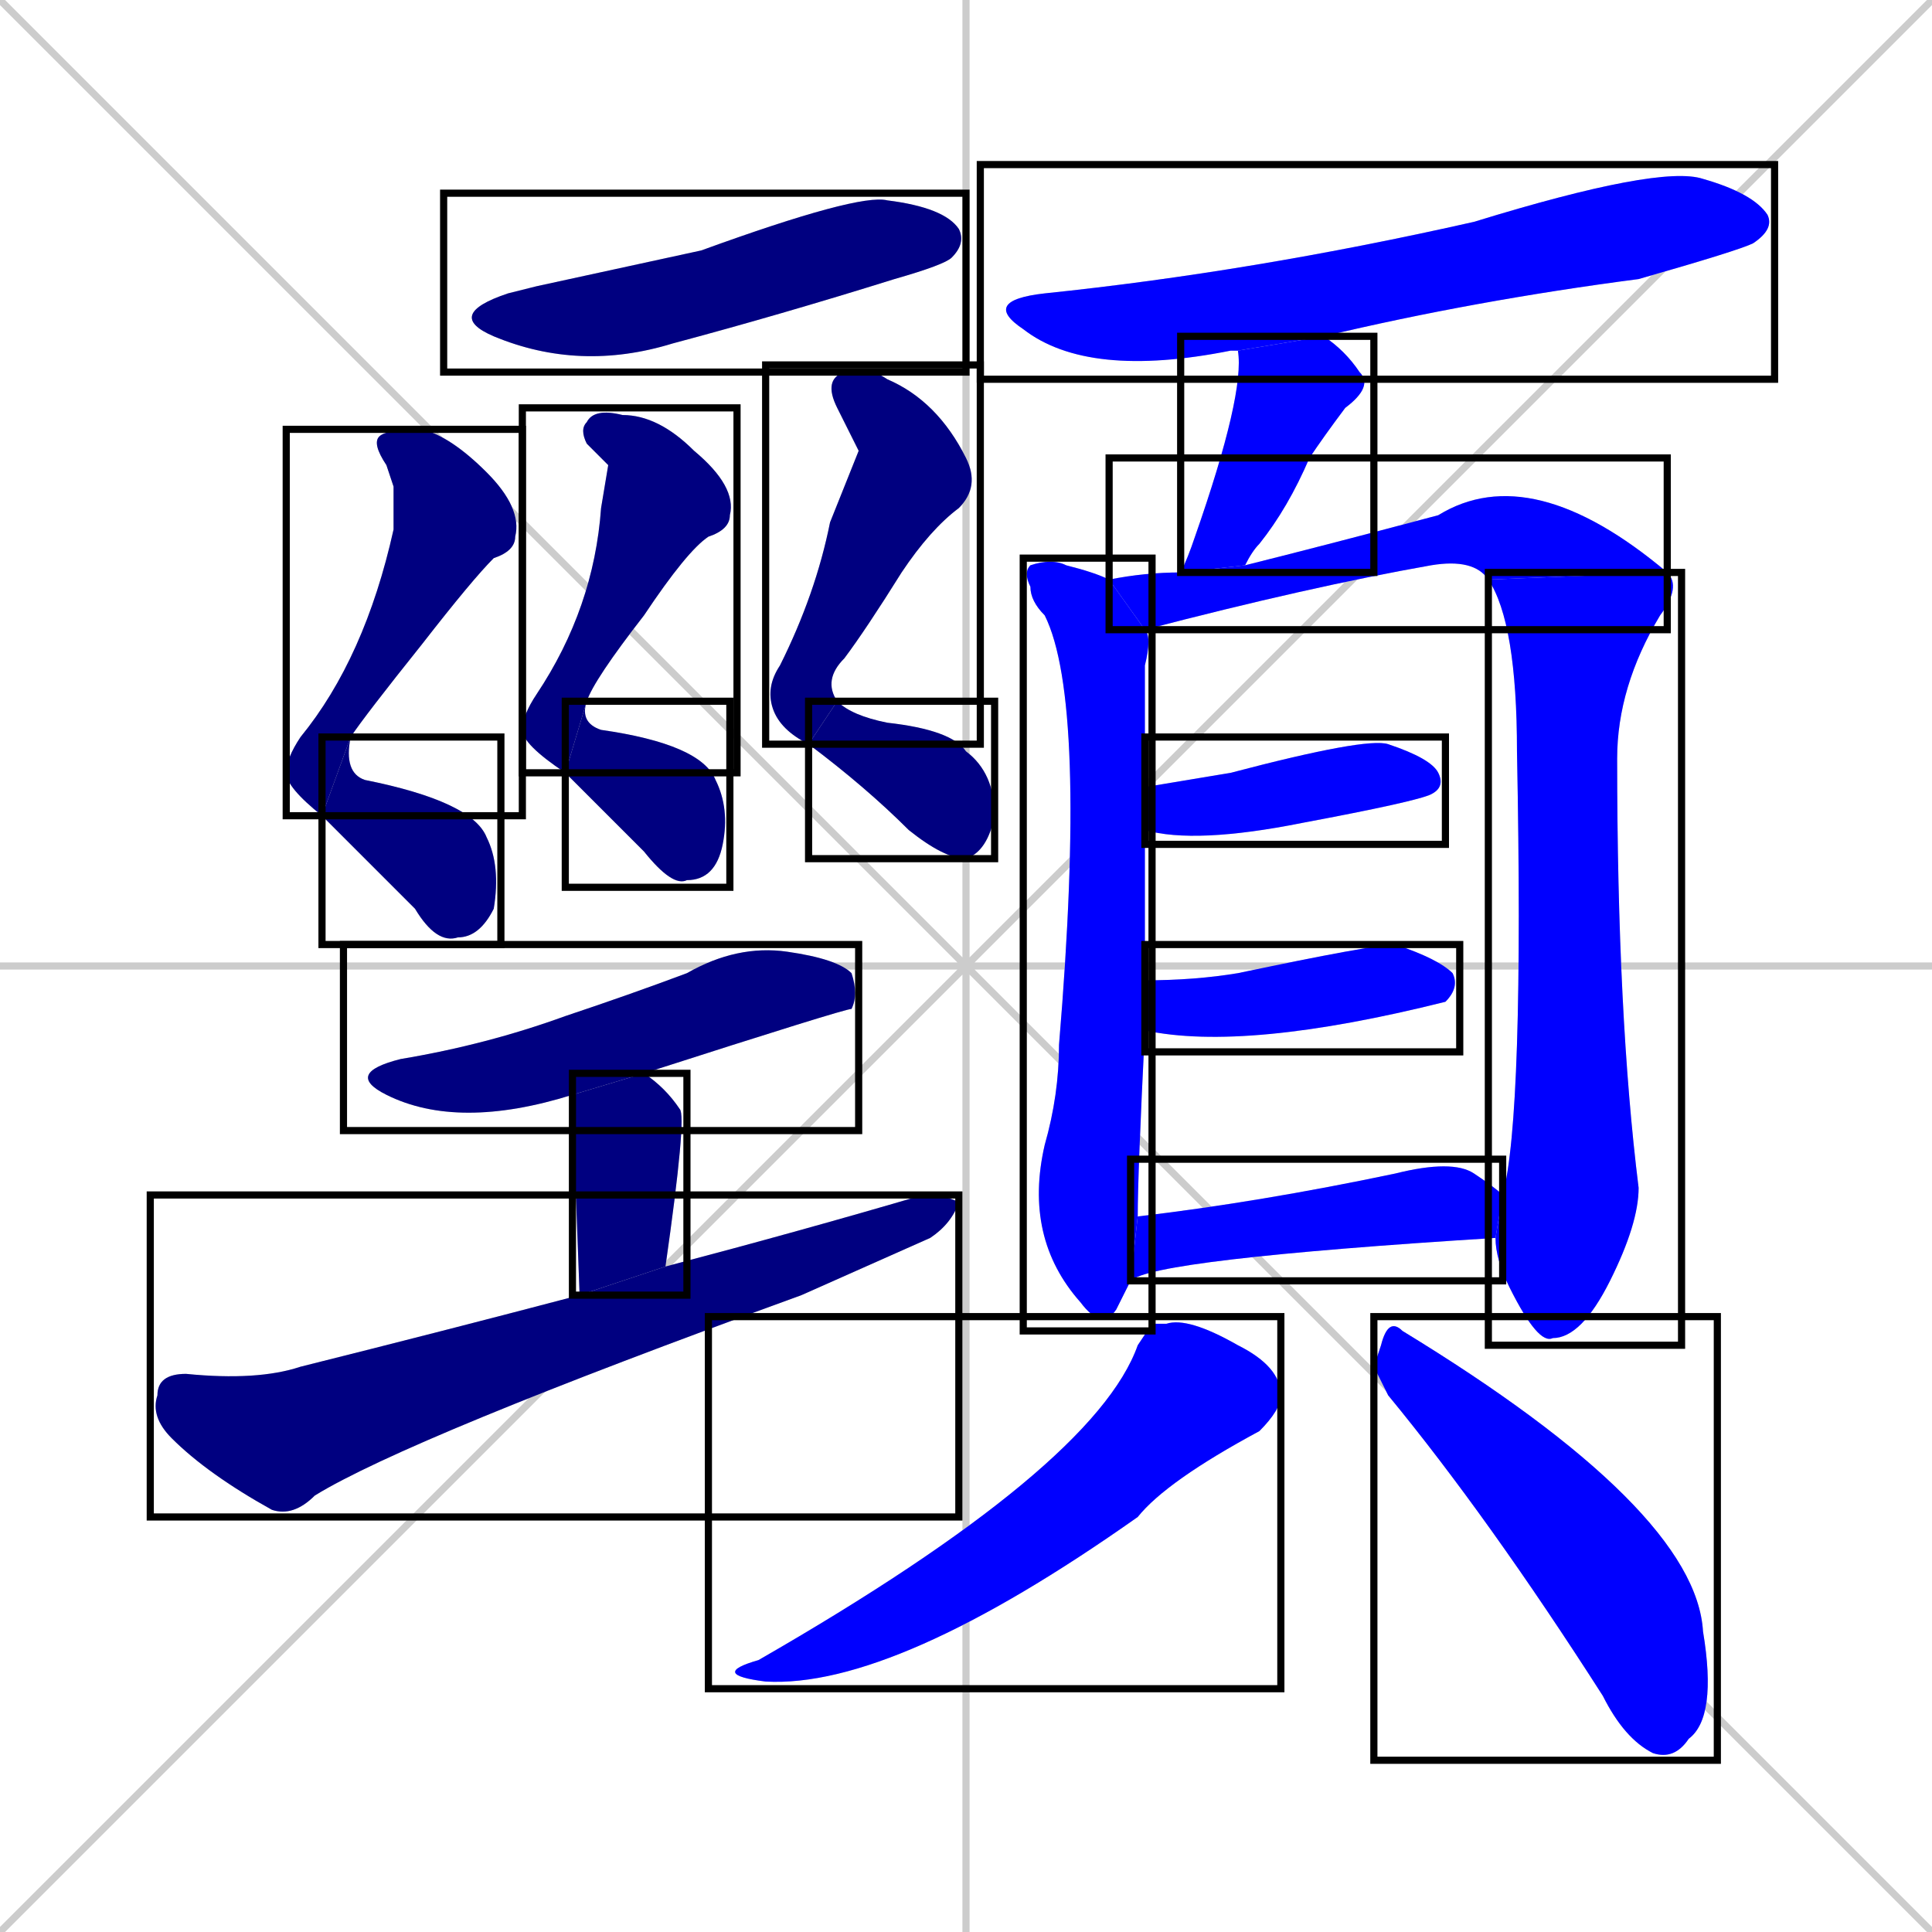 <svg xmlns="http://www.w3.org/2000/svg" xmlns:xlink="http://www.w3.org/1999/xlink" width="270" height="270"><defs><clipPath id="clip-mask-1"><use xlink:href="#rect-1" /></clipPath><clipPath id="clip-mask-2"><use xlink:href="#rect-2" /></clipPath><clipPath id="clip-mask-3"><use xlink:href="#rect-3" /></clipPath><clipPath id="clip-mask-4"><use xlink:href="#rect-4" /></clipPath><clipPath id="clip-mask-5"><use xlink:href="#rect-5" /></clipPath><clipPath id="clip-mask-6"><use xlink:href="#rect-6" /></clipPath><clipPath id="clip-mask-7"><use xlink:href="#rect-7" /></clipPath><clipPath id="clip-mask-8"><use xlink:href="#rect-8" /></clipPath><clipPath id="clip-mask-9"><use xlink:href="#rect-9" /></clipPath><clipPath id="clip-mask-10"><use xlink:href="#rect-10" /></clipPath><clipPath id="clip-mask-11"><use xlink:href="#rect-11" /></clipPath><clipPath id="clip-mask-12"><use xlink:href="#rect-12" /></clipPath><clipPath id="clip-mask-13"><use xlink:href="#rect-13" /></clipPath><clipPath id="clip-mask-14"><use xlink:href="#rect-14" /></clipPath><clipPath id="clip-mask-15"><use xlink:href="#rect-15" /></clipPath><clipPath id="clip-mask-16"><use xlink:href="#rect-16" /></clipPath><clipPath id="clip-mask-17"><use xlink:href="#rect-17" /></clipPath><clipPath id="clip-mask-18"><use xlink:href="#rect-18" /></clipPath><clipPath id="clip-mask-19"><use xlink:href="#rect-19" /></clipPath><clipPath id="clip-mask-20"><use xlink:href="#rect-20" /></clipPath></defs><path d="M 0 0 L 270 270 M 270 0 L 0 270 M 135 0 L 135 270 M 0 135 L 270 135" stroke="#CCCCCC" /><path d="M 75 40 L 98 35 Q 120 27 124 28 Q 132 29 134 32 Q 135 34 133 36 Q 132 37 125 39 Q 109 44 94 48 Q 81 52 69 47 Q 62 44 71 41" fill="#CCCCCC"/><path d="M 55 68 L 54 65 Q 52 62 53 61 Q 54 60 59 60 Q 63 61 68 66 Q 73 71 72 75 Q 72 77 69 78 Q 66 81 59 90 Q 51 100 49 103 L 45 114 Q 40 110 40 108 Q 40 106 42 103 Q 51 92 55 74" fill="#CCCCCC"/><path d="M 49 103 Q 48 108 51 109 Q 66 112 68 117 Q 70 121 69 127 Q 67 131 64 131 Q 61 132 58 127 Q 50 119 45 114" fill="#CCCCCC"/><path d="M 85 65 L 82 62 Q 81 60 82 59 Q 83 57 87 58 Q 92 58 97 63 Q 103 68 102 72 Q 102 74 99 75 Q 96 77 90 86 Q 83 95 82 98 L 79 108 Q 73 104 73 102 Q 73 100 75 97 Q 83 85 84 71" fill="#CCCCCC"/><path d="M 82 98 Q 81 101 84 102 Q 98 104 100 109 Q 102 113 101 118 Q 100 123 96 123 Q 94 124 90 119 Q 83 112 79 108" fill="#CCCCCC"/><path d="M 120 63 L 117 57 Q 115 53 118 52 Q 121 51 124 53 Q 131 56 135 64 Q 137 68 134 71 Q 130 74 126 80 Q 121 88 118 92 Q 115 95 117 98 L 113 104 Q 109 102 108 99 Q 107 96 109 93 Q 114 83 116 73" fill="#CCCCCC"/><path d="M 117 98 Q 119 100 124 101 Q 133 102 135 105 Q 139 108 139 114 Q 138 119 135 120 Q 132 120 127 116 Q 121 110 113 104" fill="#CCCCCC"/><path d="M 80 153 Q 64 158 54 153 Q 48 150 56 148 Q 68 146 79 142 Q 88 139 96 136 Q 103 132 110 133 Q 117 134 119 136 Q 120 139 119 141 Q 118 141 90 150" fill="#CCCCCC"/><path d="M 80 154 L 80 153 L 90 150 Q 93 152 95 155 Q 96 156 93 177 L 81 181" fill="#CCCCCC"/><path d="M 93 177 Q 112 172 129 167 Q 132 167 134 168 Q 133 171 130 173 Q 121 177 112 181 Q 57 201 44 209 Q 41 212 38 211 Q 29 206 24 201 Q 21 198 22 195 Q 22 192 26 192 Q 36 193 42 191 Q 62 186 81 181" fill="#CCCCCC"/><path d="M 173 49 L 172 49 Q 152 53 143 46 Q 137 42 146 41 Q 175 38 206 31 Q 232 23 238 25 Q 245 27 247 30 Q 248 32 245 34 Q 243 35 229 39 Q 206 42 185 47" fill="#CCCCCC"/><path d="M 165 80 Q 166 78 167 75 Q 174 55 173 49 L 185 47 Q 188 49 190 52 Q 192 54 188 57 Q 185 61 183 64 Q 180 71 176 76 Q 175 77 174 79" fill="#CCCCCC"/><path d="M 157 181 L 156 183 Q 154 186 151 182 Q 143 173 146 160 Q 148 153 148 146 Q 152 98 146 86 Q 144 84 144 82 Q 143 80 144 79 Q 147 78 149 79 Q 153 80 155 81 L 160 88 Q 161 89 160 93 Q 160 94 160 110 L 160 116 Q 160 125 160 137 L 160 144 Q 159 164 159 170 L 158 179" fill="#CCCCCC"/><path d="M 208 81 Q 206 78 200 79 Q 183 82 160 88 L 155 81 Q 160 80 165 80 L 174 79 Q 186 76 201 72 Q 214 64 233 80" fill="#CCCCCC"/><path d="M 210 167 Q 213 156 212 105 Q 212 87 208 81 L 233 80 Q 235 82 232 86 Q 226 96 226 106 Q 226 142 229 166 Q 229 171 225 179 Q 221 187 217 187 Q 215 188 211 180 Q 209 176 209 173" fill="#CCCCCC"/><path d="M 160 110 Q 166 109 172 108 Q 191 103 194 104 Q 200 106 201 108 Q 202 110 200 111 Q 198 112 182 115 Q 167 118 160 116" fill="#CCCCCC"/><path d="M 160 137 Q 167 137 173 136 Q 192 132 195 132 Q 201 134 203 136 Q 204 138 202 140 Q 202 140 202 140 Q 174 147 160 144" fill="#CCCCCC"/><path d="M 159 170 Q 176 168 195 164 Q 203 162 206 164 Q 209 166 210 167 L 209 173 Q 161 176 158 179" fill="#CCCCCC"/><path d="M 161 185 L 163 185 Q 166 184 173 188 Q 179 191 179 195 Q 179 197 176 200 Q 163 207 159 212 Q 125 236 107 235 Q 99 234 106 232 Q 153 205 159 188" fill="#CCCCCC"/><path d="M 192 191 L 193 188 Q 194 184 196 186 Q 237 211 238 228 Q 240 240 236 243 Q 234 246 231 245 Q 227 243 224 237 Q 208 212 194 195" fill="#CCCCCC"/><path d="M 75 40 L 98 35 Q 120 27 124 28 Q 132 29 134 32 Q 135 34 133 36 Q 132 37 125 39 Q 109 44 94 48 Q 81 52 69 47 Q 62 44 71 41" fill="#000080" clip-path="url(#clip-mask-1)" /><path d="M 55 68 L 54 65 Q 52 62 53 61 Q 54 60 59 60 Q 63 61 68 66 Q 73 71 72 75 Q 72 77 69 78 Q 66 81 59 90 Q 51 100 49 103 L 45 114 Q 40 110 40 108 Q 40 106 42 103 Q 51 92 55 74" fill="#000080" clip-path="url(#clip-mask-2)" /><path d="M 49 103 Q 48 108 51 109 Q 66 112 68 117 Q 70 121 69 127 Q 67 131 64 131 Q 61 132 58 127 Q 50 119 45 114" fill="#000080" clip-path="url(#clip-mask-3)" /><path d="M 85 65 L 82 62 Q 81 60 82 59 Q 83 57 87 58 Q 92 58 97 63 Q 103 68 102 72 Q 102 74 99 75 Q 96 77 90 86 Q 83 95 82 98 L 79 108 Q 73 104 73 102 Q 73 100 75 97 Q 83 85 84 71" fill="#000080" clip-path="url(#clip-mask-4)" /><path d="M 82 98 Q 81 101 84 102 Q 98 104 100 109 Q 102 113 101 118 Q 100 123 96 123 Q 94 124 90 119 Q 83 112 79 108" fill="#000080" clip-path="url(#clip-mask-5)" /><path d="M 120 63 L 117 57 Q 115 53 118 52 Q 121 51 124 53 Q 131 56 135 64 Q 137 68 134 71 Q 130 74 126 80 Q 121 88 118 92 Q 115 95 117 98 L 113 104 Q 109 102 108 99 Q 107 96 109 93 Q 114 83 116 73" fill="#000080" clip-path="url(#clip-mask-6)" /><path d="M 117 98 Q 119 100 124 101 Q 133 102 135 105 Q 139 108 139 114 Q 138 119 135 120 Q 132 120 127 116 Q 121 110 113 104" fill="#000080" clip-path="url(#clip-mask-7)" /><path d="M 80 153 Q 64 158 54 153 Q 48 150 56 148 Q 68 146 79 142 Q 88 139 96 136 Q 103 132 110 133 Q 117 134 119 136 Q 120 139 119 141 Q 118 141 90 150" fill="#000080" clip-path="url(#clip-mask-8)" /><path d="M 80 154 L 80 153 L 90 150 Q 93 152 95 155 Q 96 156 93 177 L 81 181" fill="#000080" clip-path="url(#clip-mask-9)" /><path d="M 93 177 Q 112 172 129 167 Q 132 167 134 168 Q 133 171 130 173 Q 121 177 112 181 Q 57 201 44 209 Q 41 212 38 211 Q 29 206 24 201 Q 21 198 22 195 Q 22 192 26 192 Q 36 193 42 191 Q 62 186 81 181" fill="#000080" clip-path="url(#clip-mask-10)" /><path d="M 173 49 L 172 49 Q 152 53 143 46 Q 137 42 146 41 Q 175 38 206 31 Q 232 23 238 25 Q 245 27 247 30 Q 248 32 245 34 Q 243 35 229 39 Q 206 42 185 47" fill="#0000ff" clip-path="url(#clip-mask-11)" /><path d="M 165 80 Q 166 78 167 75 Q 174 55 173 49 L 185 47 Q 188 49 190 52 Q 192 54 188 57 Q 185 61 183 64 Q 180 71 176 76 Q 175 77 174 79" fill="#0000ff" clip-path="url(#clip-mask-12)" /><path d="M 157 181 L 156 183 Q 154 186 151 182 Q 143 173 146 160 Q 148 153 148 146 Q 152 98 146 86 Q 144 84 144 82 Q 143 80 144 79 Q 147 78 149 79 Q 153 80 155 81 L 160 88 Q 161 89 160 93 Q 160 94 160 110 L 160 116 Q 160 125 160 137 L 160 144 Q 159 164 159 170 L 158 179" fill="#0000ff" clip-path="url(#clip-mask-13)" /><path d="M 208 81 Q 206 78 200 79 Q 183 82 160 88 L 155 81 Q 160 80 165 80 L 174 79 Q 186 76 201 72 Q 214 64 233 80" fill="#0000ff" clip-path="url(#clip-mask-14)" /><path d="M 210 167 Q 213 156 212 105 Q 212 87 208 81 L 233 80 Q 235 82 232 86 Q 226 96 226 106 Q 226 142 229 166 Q 229 171 225 179 Q 221 187 217 187 Q 215 188 211 180 Q 209 176 209 173" fill="#0000ff" clip-path="url(#clip-mask-15)" /><path d="M 160 110 Q 166 109 172 108 Q 191 103 194 104 Q 200 106 201 108 Q 202 110 200 111 Q 198 112 182 115 Q 167 118 160 116" fill="#0000ff" clip-path="url(#clip-mask-16)" /><path d="M 160 137 Q 167 137 173 136 Q 192 132 195 132 Q 201 134 203 136 Q 204 138 202 140 Q 202 140 202 140 Q 174 147 160 144" fill="#0000ff" clip-path="url(#clip-mask-17)" /><path d="M 159 170 Q 176 168 195 164 Q 203 162 206 164 Q 209 166 210 167 L 209 173 Q 161 176 158 179" fill="#0000ff" clip-path="url(#clip-mask-18)" /><path d="M 161 185 L 163 185 Q 166 184 173 188 Q 179 191 179 195 Q 179 197 176 200 Q 163 207 159 212 Q 125 236 107 235 Q 99 234 106 232 Q 153 205 159 188" fill="#0000ff" clip-path="url(#clip-mask-19)" /><path d="M 192 191 L 193 188 Q 194 184 196 186 Q 237 211 238 228 Q 240 240 236 243 Q 234 246 231 245 Q 227 243 224 237 Q 208 212 194 195" fill="#0000ff" clip-path="url(#clip-mask-20)" /><rect x="62" y="27" width="73" height="25" id="rect-1" fill="transparent" stroke="#000000"><animate attributeName="x" from="-11" to="62" dur="0.270" begin="0; animate20.end + 1s" id="animate1" fill="freeze"/></rect><rect x="40" y="60" width="33" height="54" id="rect-2" fill="transparent" stroke="#000000"><set attributeName="y" to="6" begin="0; animate20.end + 1s" /><animate attributeName="y" from="6" to="60" dur="0.200" begin="animate1.end + 0.5" id="animate2" fill="freeze"/></rect><rect x="45" y="103" width="25" height="29" id="rect-3" fill="transparent" stroke="#000000"><set attributeName="x" to="20" begin="0; animate20.end + 1s" /><animate attributeName="x" from="20" to="45" dur="0.093" begin="animate2.end" id="animate3" fill="freeze"/></rect><rect x="73" y="57" width="30" height="51" id="rect-4" fill="transparent" stroke="#000000"><set attributeName="y" to="6" begin="0; animate20.end + 1s" /><animate attributeName="y" from="6" to="57" dur="0.189" begin="animate3.end + 0.5" id="animate4" fill="freeze"/></rect><rect x="79" y="98" width="23" height="26" id="rect-5" fill="transparent" stroke="#000000"><set attributeName="x" to="56" begin="0; animate20.end + 1s" /><animate attributeName="x" from="56" to="79" dur="0.085" begin="animate4.end" id="animate5" fill="freeze"/></rect><rect x="107" y="51" width="30" height="53" id="rect-6" fill="transparent" stroke="#000000"><set attributeName="y" to="-2" begin="0; animate20.end + 1s" /><animate attributeName="y" from="-2" to="51" dur="0.196" begin="animate5.end + 0.5" id="animate6" fill="freeze"/></rect><rect x="113" y="98" width="26" height="22" id="rect-7" fill="transparent" stroke="#000000"><set attributeName="x" to="87" begin="0; animate20.end + 1s" /><animate attributeName="x" from="87" to="113" dur="0.096" begin="animate6.end" id="animate7" fill="freeze"/></rect><rect x="48" y="132" width="72" height="26" id="rect-8" fill="transparent" stroke="#000000"><set attributeName="x" to="-24" begin="0; animate20.end + 1s" /><animate attributeName="x" from="-24" to="48" dur="0.267" begin="animate7.end + 0.5" id="animate8" fill="freeze"/></rect><rect x="80" y="150" width="16" height="31" id="rect-9" fill="transparent" stroke="#000000"><set attributeName="y" to="119" begin="0; animate20.end + 1s" /><animate attributeName="y" from="119" to="150" dur="0.115" begin="animate8.end + 0.5" id="animate9" fill="freeze"/></rect><rect x="21" y="167" width="113" height="45" id="rect-10" fill="transparent" stroke="#000000"><set attributeName="x" to="-92" begin="0; animate20.end + 1s" /><animate attributeName="x" from="-92" to="21" dur="0.419" begin="animate9.end + 0.5" id="animate10" fill="freeze"/></rect><rect x="137" y="23" width="111" height="30" id="rect-11" fill="transparent" stroke="#000000"><set attributeName="x" to="26" begin="0; animate20.end + 1s" /><animate attributeName="x" from="26" to="137" dur="0.411" begin="animate10.end + 0.5" id="animate11" fill="freeze"/></rect><rect x="165" y="47" width="27" height="33" id="rect-12" fill="transparent" stroke="#000000"><set attributeName="y" to="14" begin="0; animate20.end + 1s" /><animate attributeName="y" from="14" to="47" dur="0.122" begin="animate11.end + 0.5" id="animate12" fill="freeze"/></rect><rect x="143" y="78" width="18" height="108" id="rect-13" fill="transparent" stroke="#000000"><set attributeName="y" to="-30" begin="0; animate20.end + 1s" /><animate attributeName="y" from="-30" to="78" dur="0.400" begin="animate12.end + 0.5" id="animate13" fill="freeze"/></rect><rect x="155" y="64" width="78" height="24" id="rect-14" fill="transparent" stroke="#000000"><set attributeName="x" to="77" begin="0; animate20.end + 1s" /><animate attributeName="x" from="77" to="155" dur="0.289" begin="animate13.end + 0.5" id="animate14" fill="freeze"/></rect><rect x="208" y="80" width="27" height="108" id="rect-15" fill="transparent" stroke="#000000"><set attributeName="y" to="-28" begin="0; animate20.end + 1s" /><animate attributeName="y" from="-28" to="80" dur="0.400" begin="animate14.end" id="animate15" fill="freeze"/></rect><rect x="160" y="103" width="42" height="15" id="rect-16" fill="transparent" stroke="#000000"><set attributeName="x" to="118" begin="0; animate20.end + 1s" /><animate attributeName="x" from="118" to="160" dur="0.156" begin="animate15.end + 0.5" id="animate16" fill="freeze"/></rect><rect x="160" y="132" width="44" height="15" id="rect-17" fill="transparent" stroke="#000000"><set attributeName="x" to="116" begin="0; animate20.end + 1s" /><animate attributeName="x" from="116" to="160" dur="0.163" begin="animate16.end + 0.5" id="animate17" fill="freeze"/></rect><rect x="158" y="162" width="52" height="17" id="rect-18" fill="transparent" stroke="#000000"><set attributeName="x" to="106" begin="0; animate20.end + 1s" /><animate attributeName="x" from="106" to="158" dur="0.193" begin="animate17.end + 0.5" id="animate18" fill="freeze"/></rect><rect x="99" y="184" width="80" height="52" id="rect-19" fill="transparent" stroke="#000000"><set attributeName="y" to="132" begin="0; animate20.end + 1s" /><animate attributeName="y" from="132" to="184" dur="0.193" begin="animate18.end + 0.5" id="animate19" fill="freeze"/></rect><rect x="192" y="184" width="48" height="62" id="rect-20" fill="transparent" stroke="#000000"><set attributeName="y" to="122" begin="0; animate20.end + 1s" /><animate attributeName="y" from="122" to="184" dur="0.230" begin="animate19.end + 0.5" id="animate20" fill="freeze"/></rect></svg>